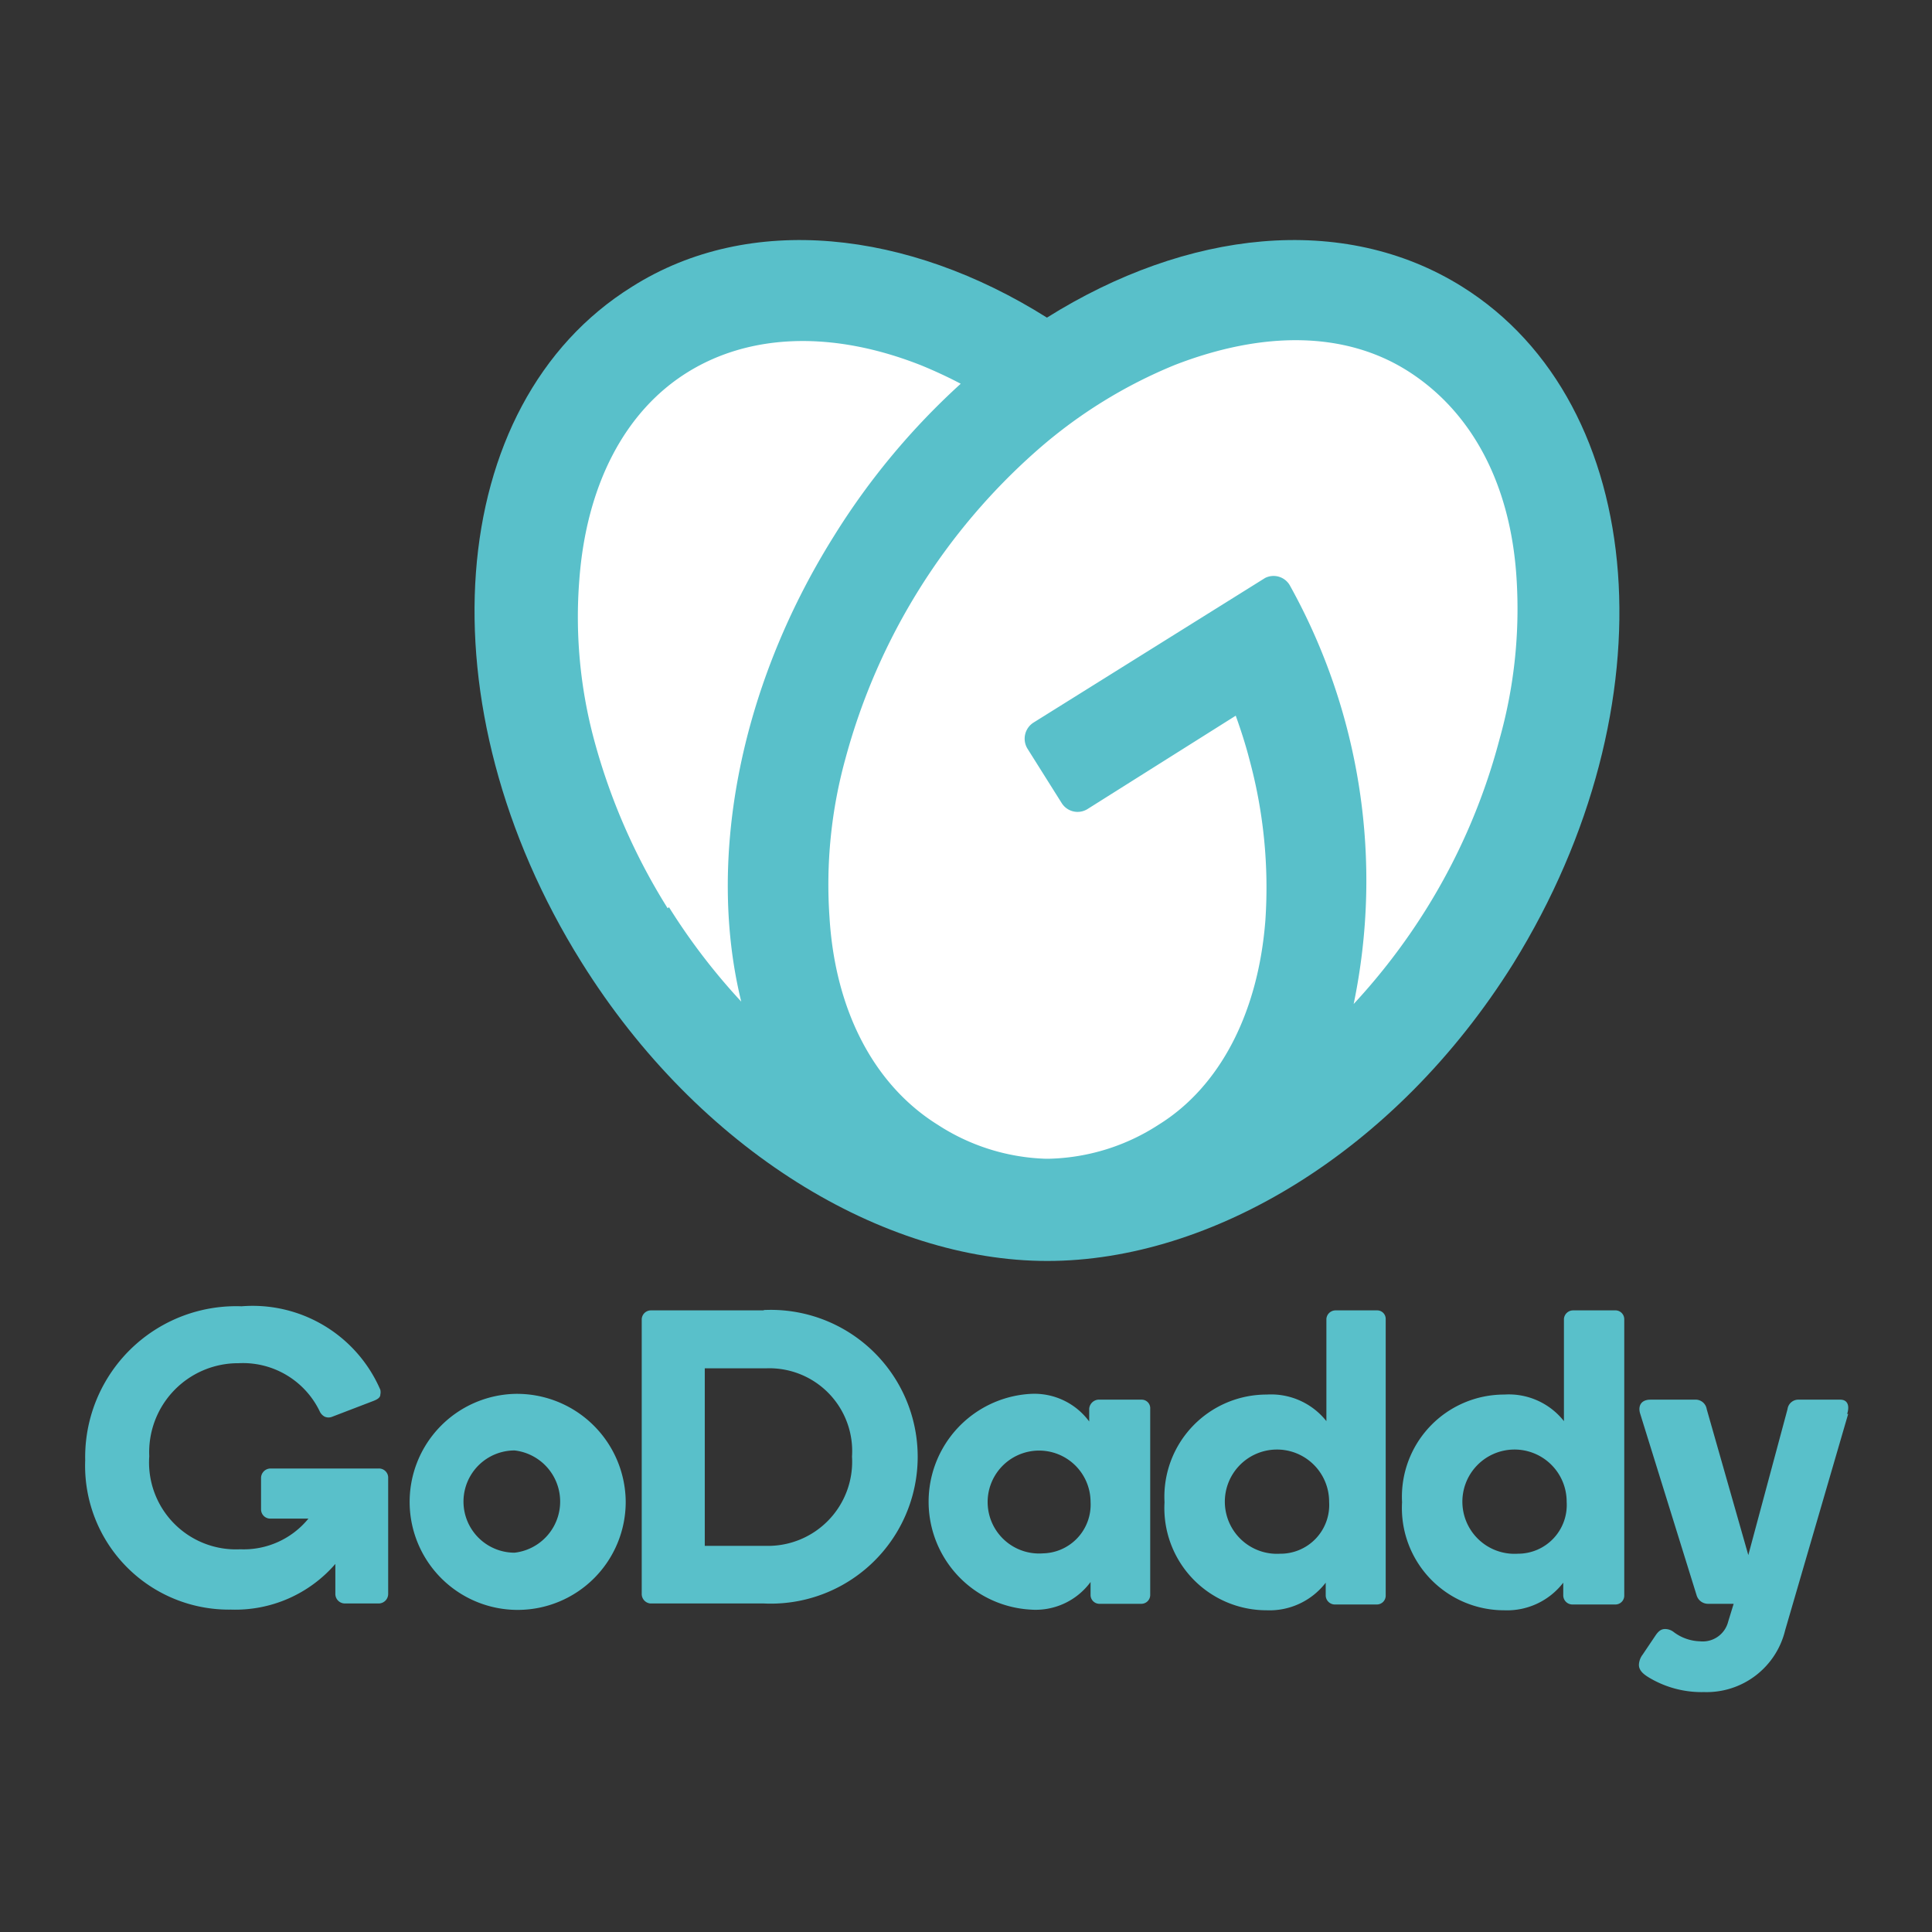 <svg id="Слой_1" data-name="Слой 1" xmlns="http://www.w3.org/2000/svg" viewBox="0 0 56.69 56.69"><rect x="0" y="0" width="56.69" height="56.69" fill="#333333" stroke="none"/><defs><style>.cls-1{fill:#59c0ca;}.cls-2{fill:#fff;}</style></defs><path id="Path_27" data-name="Path 27" class="cls-1" d="M15.1,40.9a3.17,3.17,0,1,0,3.26,3.18A3.19,3.19,0,0,0,15.1,40.9Zm0,4.66a1.5,1.5,0,0,1,0-3,1.51,1.51,0,0,1,0,3Zm7.31-7.11H19.1a.27.27,0,0,0-.27.26h0v8.05a.28.28,0,0,0,.25.29h3.33a4.31,4.31,0,1,0,0-8.61Zm.08,6.91H20.68V40.15h1.81A2.43,2.43,0,0,1,25,42.74,2.47,2.47,0,0,1,22.49,45.36Zm11-4.29H32.22a.29.29,0,0,0-.26.27v.37a2,2,0,0,0-1.72-.81,3.17,3.17,0,0,0,0,6.33A2,2,0,0,0,32,46.42v.38a.26.26,0,0,0,.25.26h1.24a.26.26,0,0,0,.26-.25h0V41.34a.25.25,0,0,0-.25-.27Zm-2.89,4.51A1.51,1.51,0,1,1,32,44.07a1.43,1.43,0,0,1-1.44,1.51Zm9.86-7.13H39.19a.27.27,0,0,0-.27.25h0v3a2.07,2.07,0,0,0-1.75-.78,3,3,0,0,0-3,3.16,3,3,0,0,0,3,3.17,2.08,2.08,0,0,0,1.73-.81v.38a.27.27,0,0,0,.26.26h1.24a.26.26,0,0,0,.26-.25h0V38.71a.25.25,0,0,0-.24-.26Zm-2.89,7.14A1.53,1.53,0,1,1,39,44.07,1.43,1.43,0,0,1,37.54,45.59Zm9.86-7.14H46.16a.27.27,0,0,0-.27.25h0v3a2.06,2.06,0,0,0-1.75-.78,3,3,0,0,0-3,3.16,3,3,0,0,0,3,3.17,2.08,2.08,0,0,0,1.73-.81v.38a.27.27,0,0,0,.26.26H47.4a.26.26,0,0,0,.26-.25h0V38.71a.26.26,0,0,0-.24-.26Zm-2.89,7.14a1.53,1.53,0,1,1,1.43-1.52,1.43,1.43,0,0,1-1.43,1.52Zm9.69-4.1-1.85,6.35A2.37,2.37,0,0,1,50,49.65a3,3,0,0,1-1.48-.35c-.24-.13-.43-.25-.43-.45a.53.53,0,0,1,.11-.3l.37-.55c.1-.15.18-.2.29-.2a.41.41,0,0,1,.24.08,1.34,1.34,0,0,0,.78.28.77.77,0,0,0,.83-.58l.16-.52h-.75a.35.35,0,0,1-.34-.26l-1.65-5.31c-.07-.21,0-.42.3-.42h1.3a.33.33,0,0,1,.35.28l1.22,4.28,1.15-4.28a.32.32,0,0,1,.33-.28H54C54.21,41.07,54.28,41.24,54.2,41.49ZM11.39,43.38v3.39a.28.28,0,0,1-.27.28h-1a.28.28,0,0,1-.28-.27h0v-.89a3.88,3.88,0,0,1-3.06,1.34,4.22,4.22,0,0,1-4.28-4.38,4.43,4.43,0,0,1,4.59-4.52,4.08,4.08,0,0,1,4.07,2.45.32.32,0,0,1,0,.14c0,.07-.05.13-.21.19l-1.2.46a.28.28,0,0,1-.22,0,.33.33,0,0,1-.15-.16A2.5,2.5,0,0,0,7,40a2.61,2.61,0,0,0-2.62,2.73,2.55,2.55,0,0,0,2.67,2.73,2.45,2.45,0,0,0,2-.9H7.94a.27.27,0,0,1-.28-.27h0v-.92a.28.28,0,0,1,.27-.28h3.18a.27.27,0,0,1,.28.25v0Z"/><path class="cls-1" d="M42.9,8.41c-3.49-2.18-8.08-1.66-12.18.91C26.64,6.75,22,6.23,18.55,8.41,13,11.86,12.37,20.73,17.06,28.23,20.51,33.76,25.92,37,30.73,37s10.21-3.19,13.67-8.72C49.08,20.73,48.42,11.86,42.9,8.41Z"/><path class="cls-2" d="M19.59,26.65a18.2,18.2,0,0,1-2.16-4.95A13.89,13.89,0,0,1,17,17c.21-2.78,1.34-4.94,3.18-6.08s4.27-1.22,6.85-.2c.39.16.78.34,1.16.54a21,21,0,0,0-3.72,4.47c-2.85,4.55-3.71,9.62-2.72,13.66a18.47,18.47,0,0,1-2.12-2.77Z"/><path class="cls-2" d="M44,21.69a18.13,18.13,0,0,1-2.16,5,18.47,18.47,0,0,1-2.12,2.77A17.82,17.82,0,0,0,37.86,17.2a.55.55,0,0,0-.74-.24l0,0-6.79,4.24a.56.56,0,0,0-.18.77h0l1,1.59a.55.55,0,0,0,.76.18h0L36.26,21c.15.42.29.85.4,1.28A14.34,14.34,0,0,1,37.13,27C36.92,29.73,35.79,31.89,34,33A6.16,6.16,0,0,1,30.8,34h-.14A6.16,6.16,0,0,1,27.51,33c-1.84-1.15-3-3.31-3.17-6.08a13.89,13.89,0,0,1,.47-4.67,18.44,18.44,0,0,1,5.66-9.07,14.32,14.32,0,0,1,4-2.47c2.58-1,5-1,6.86.19s3,3.31,3.17,6.08A14.12,14.12,0,0,1,44,21.69Z"/></svg>